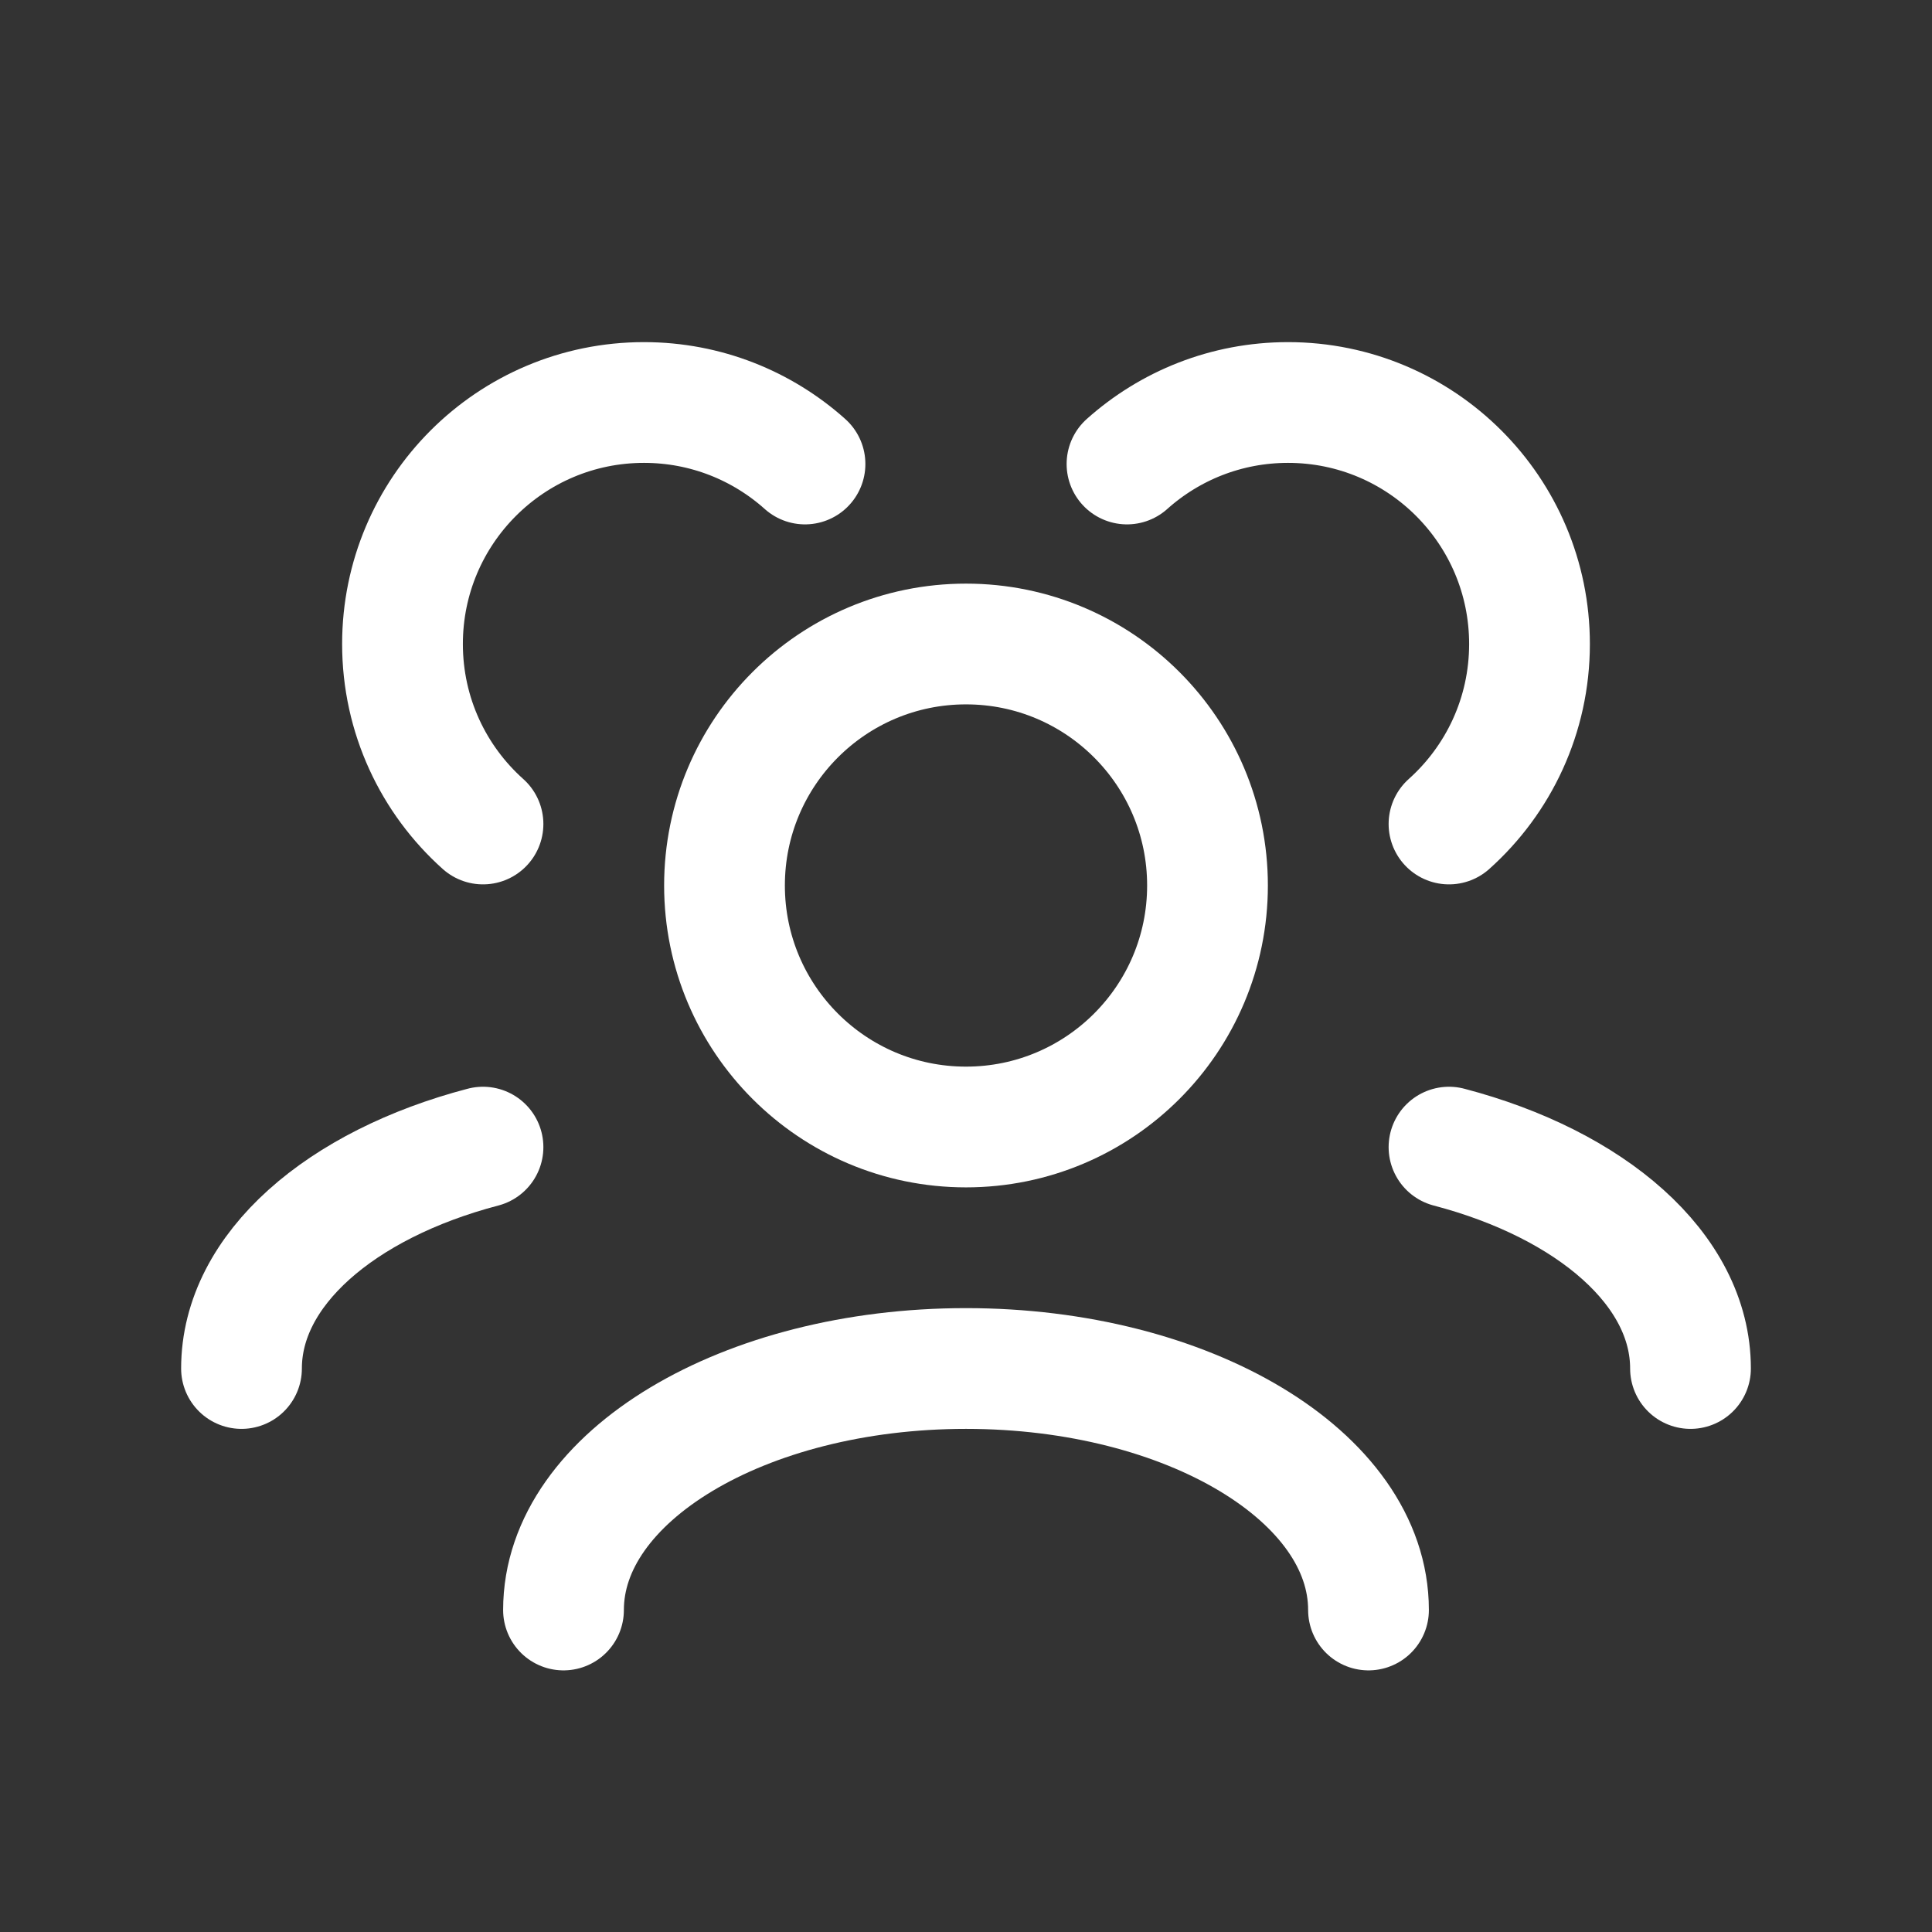 <svg width="24" height="24" viewBox="0 0 24 24" fill="none" xmlns="http://www.w3.org/2000/svg">
<rect x="0" y="0" width="24" height="24" fill="#333333" stroke="none"/>
<path d="M7 20C7 18.343 9.239 17 12 17C14.761 17 17 18.343 17 20" stroke="white" stroke-width="1.5" stroke-linecap="round" stroke-linejoin="round"/>
<path d="M18 14.25C19.766 14.713 21 15.77 21 17" stroke="white" stroke-width="1.5" stroke-linecap="round" stroke-linejoin="round"/>
<path d="M6 14.25C4.234 14.713 3 15.77 3 17" stroke="white" stroke-width="1.5" stroke-linecap="round" stroke-linejoin="round"/>
<path d="M12 14C13.657 14 15 12.657 15 11C15 9.343 13.657 8 12 8C10.343 8 9 9.343 9 11C9 12.657 10.343 14 12 14Z" stroke="white" stroke-width="1.5" stroke-linecap="round" stroke-linejoin="round"/>
<path d="M18 10.236C18.614 9.687 19 8.889 19 8C19 6.343 17.657 5 16 5C15.232 5 14.531 5.289 14 5.764" stroke="white" stroke-width="1.5" stroke-linecap="round" stroke-linejoin="round"/>
<path d="M6 10.236C5.386 9.687 5 8.889 5 8C5 6.343 6.343 5 8 5C8.768 5 9.469 5.289 10 5.764" stroke="white" stroke-width="1.5" stroke-linecap="round" stroke-linejoin="round"/>
</svg>
